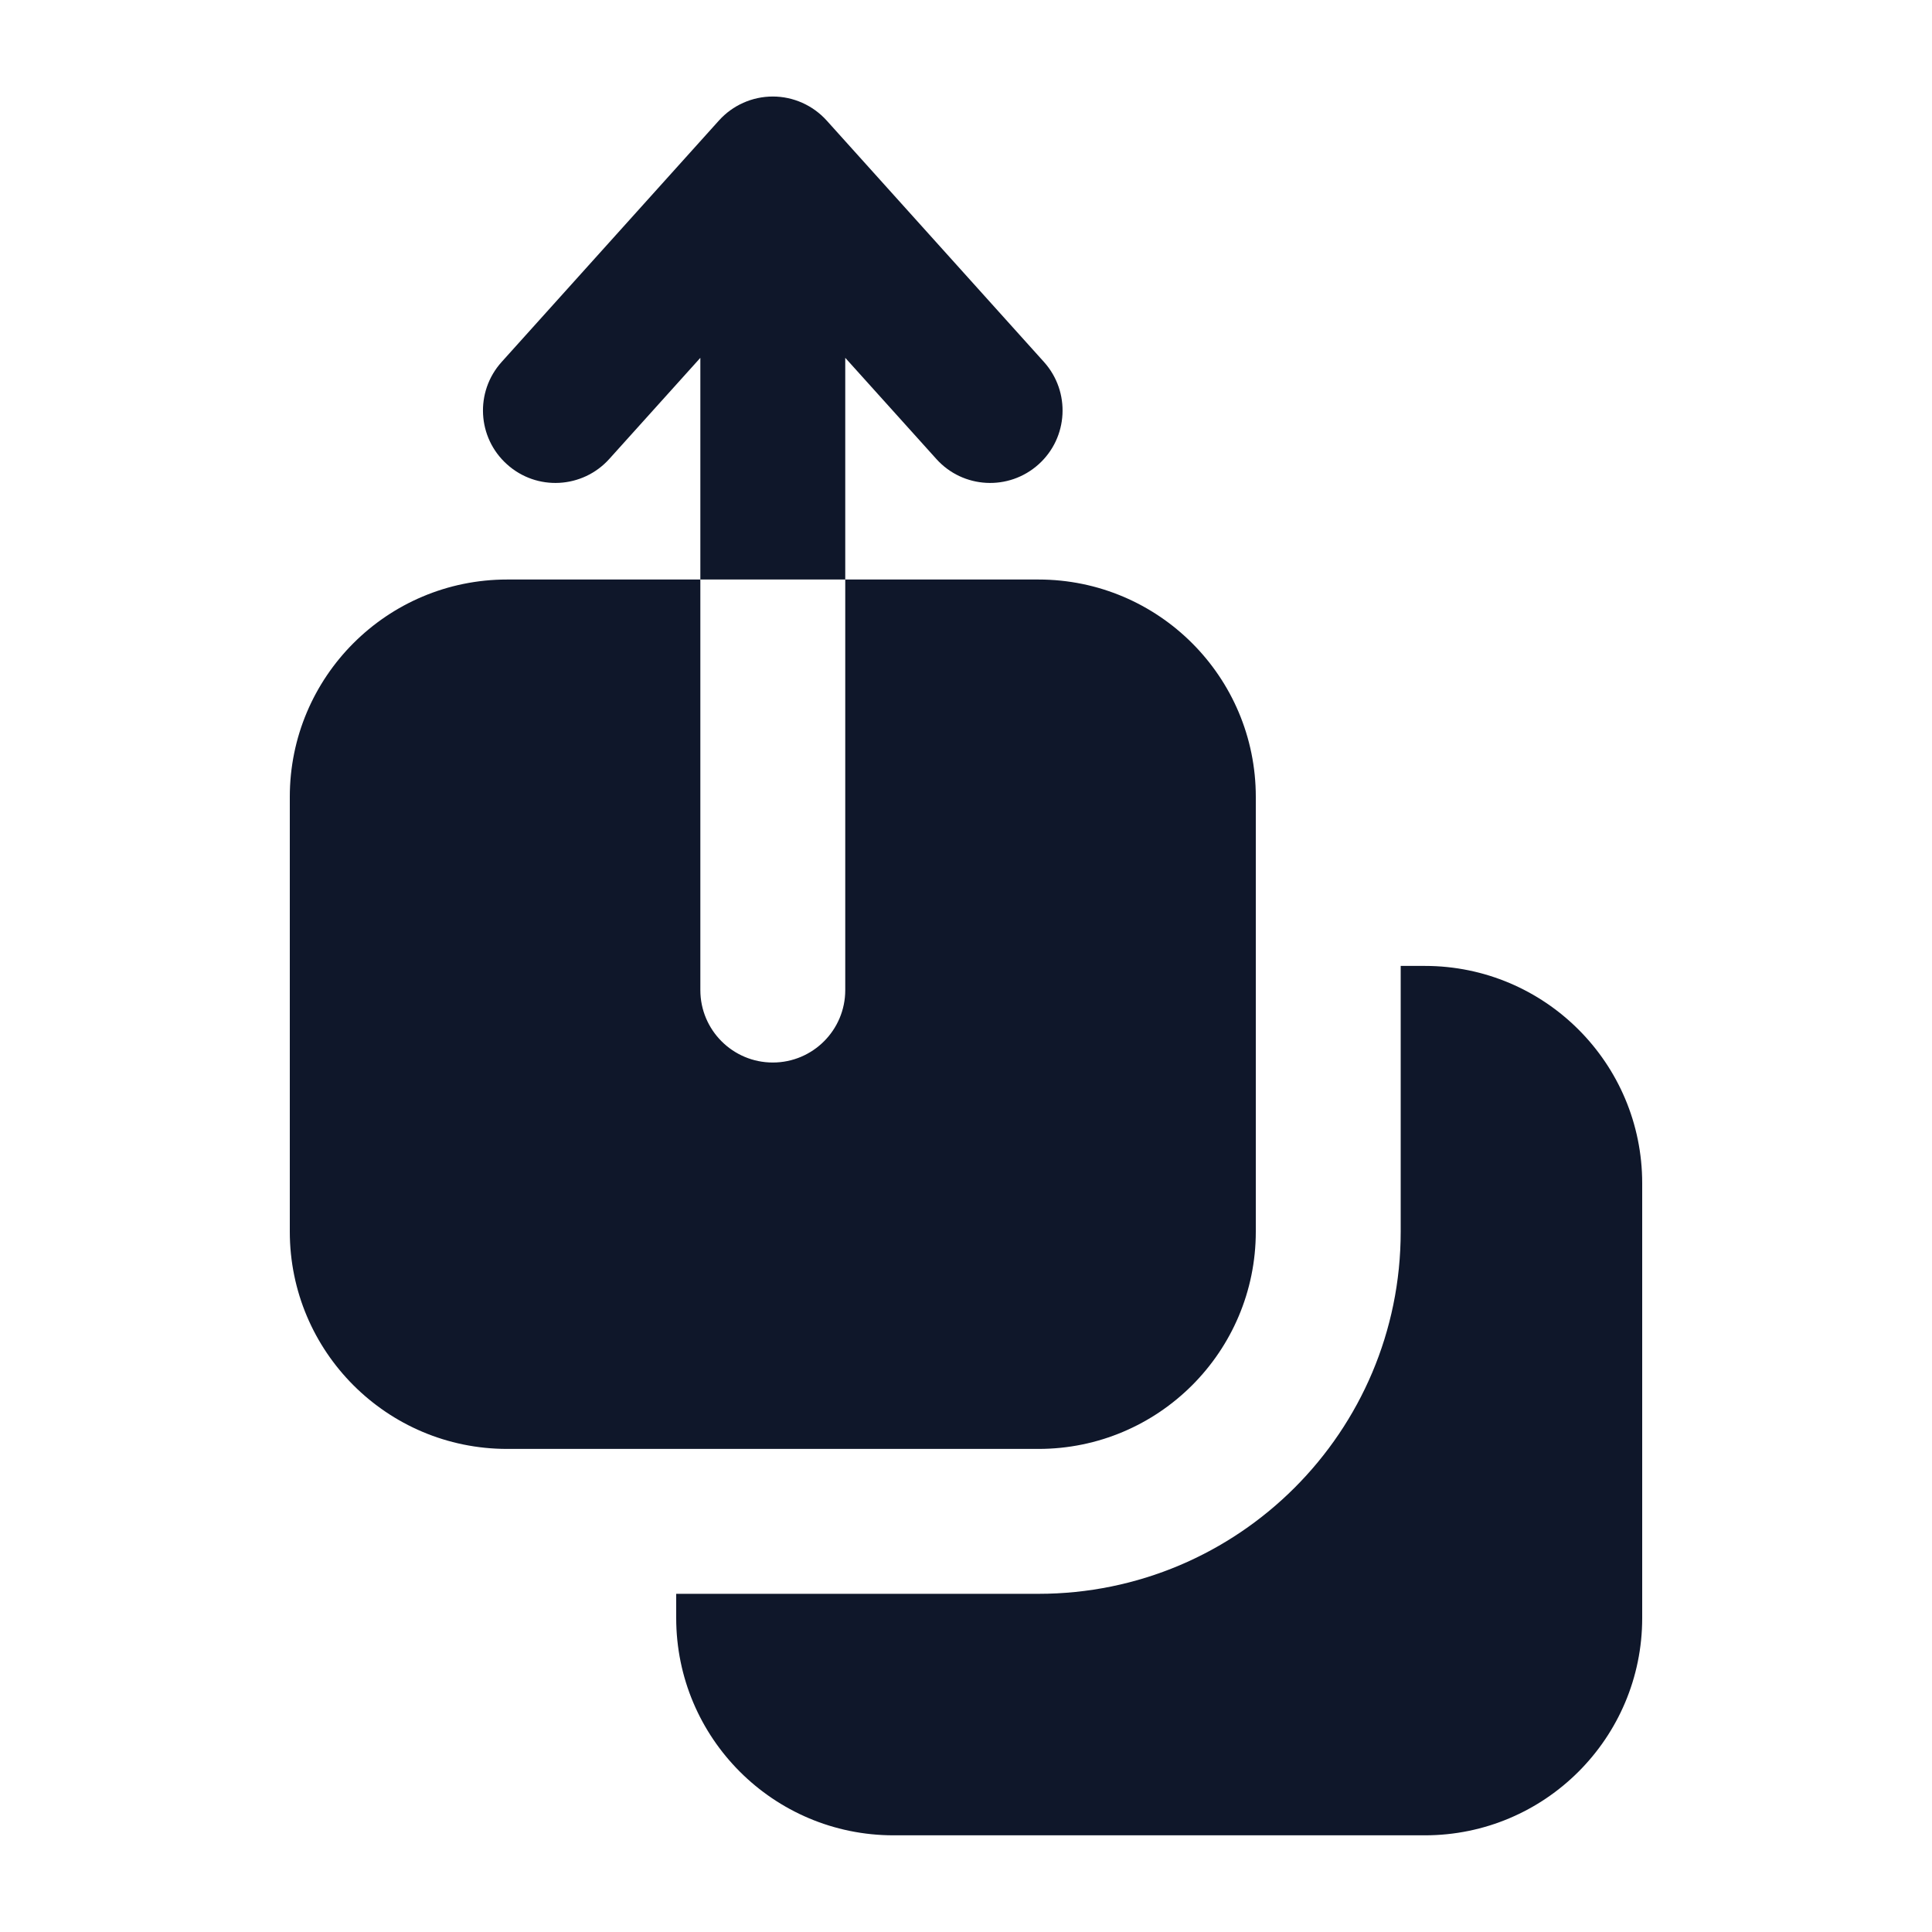 <svg width="24" height="24" viewBox="0 0 24 24" fill="none" xmlns="http://www.w3.org/2000/svg">
<path fill-rule="evenodd" clip-rule="evenodd" d="M12.9 7.199H10.5V12.299C10.5 12.796 10.097 13.199 9.6 13.199C9.103 13.199 8.7 12.796 8.7 12.299V7.199H10.5L10.5 4.445L11.631 5.701C11.963 6.071 12.532 6.101 12.902 5.768C13.271 5.436 13.301 4.867 12.969 4.497L10.269 1.497C10.098 1.308 9.855 1.199 9.6 1.199C9.344 1.199 9.101 1.308 8.931 1.497L6.231 4.497C5.898 4.867 5.928 5.436 6.298 5.768C6.667 6.101 7.236 6.071 7.569 5.701L8.7 4.445L8.7 7.199H6.3C4.808 7.199 3.6 8.408 3.6 9.899V15.299C3.6 16.79 4.808 17.999 6.3 17.999H12.9C14.391 17.999 15.6 16.79 15.6 15.299V9.899C15.6 8.408 14.391 7.199 12.9 7.199ZM8.4 20.099V19.799H12.9C15.385 19.799 17.4 17.785 17.4 15.299V11.999H17.7C19.191 11.999 20.4 13.208 20.4 14.699V20.099C20.4 21.59 19.191 22.799 17.7 22.799H11.1C9.608 22.799 8.4 21.59 8.4 20.099Z" fill="#0F172A"/>
</svg>
